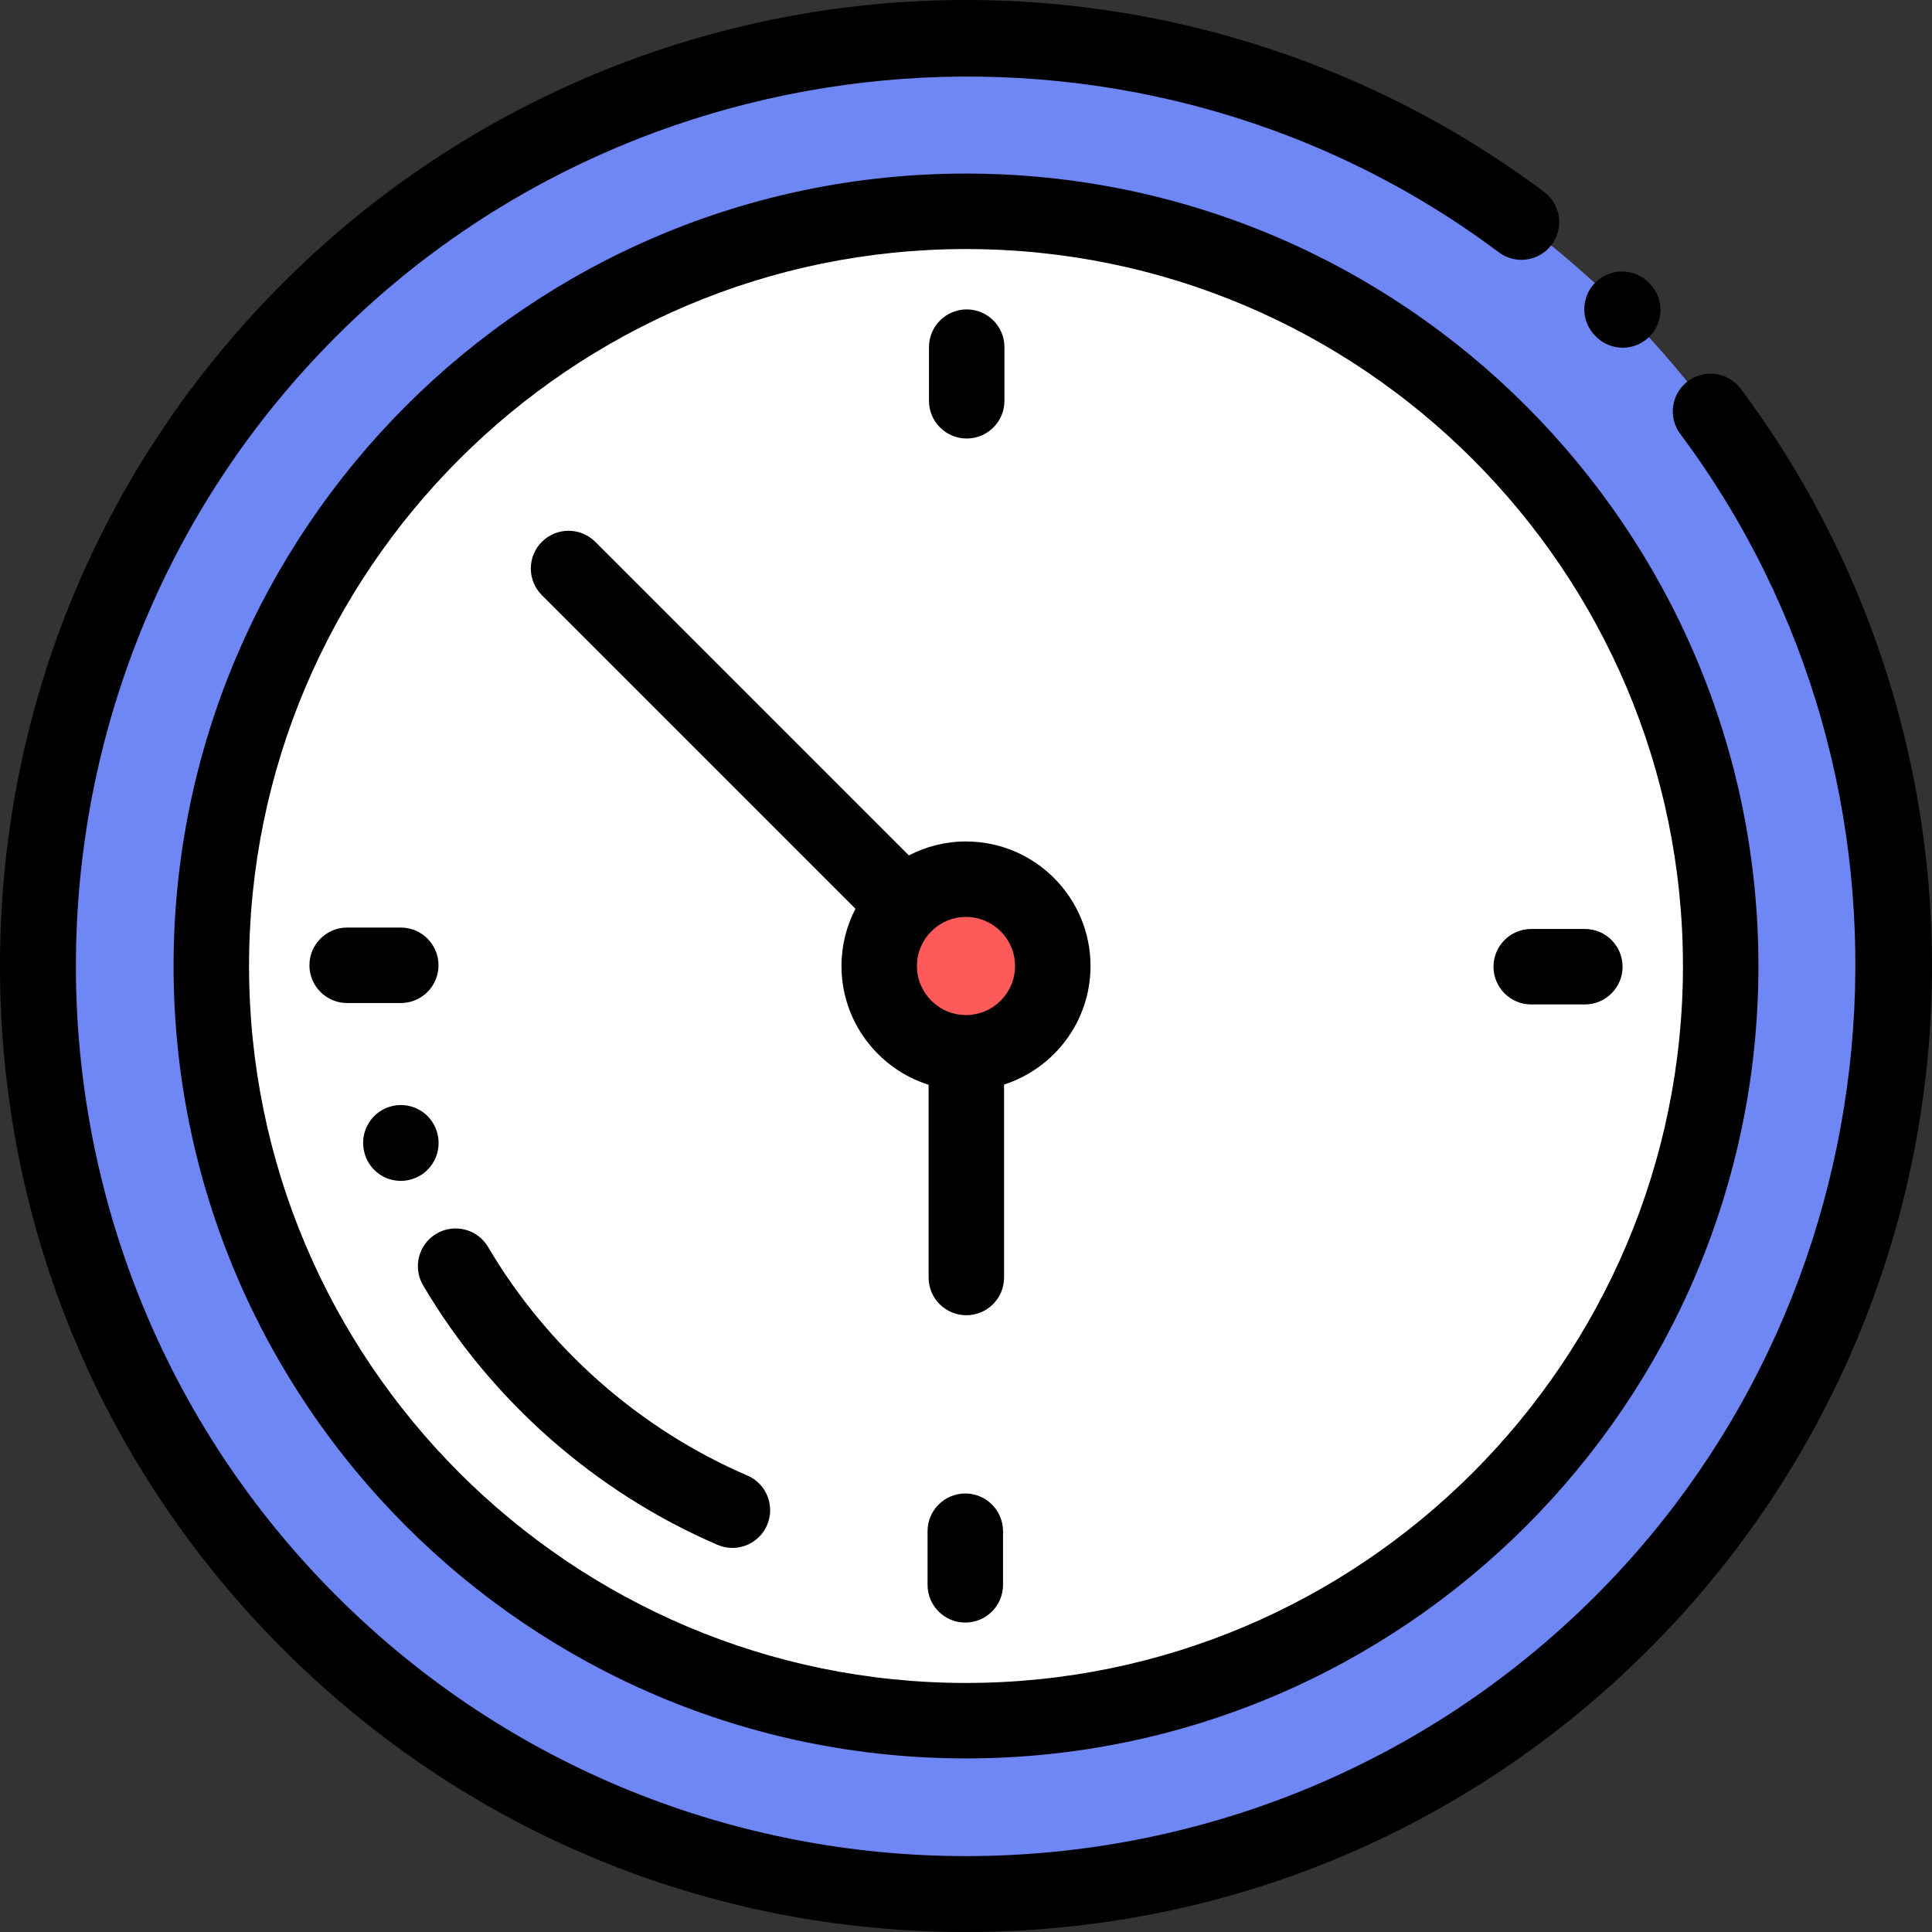 <?xml version="1.0" encoding="iso-8859-1"?>
<!-- Generator: Adobe Illustrator 19.0.0, SVG Export Plug-In . SVG Version: 6.00 Build 0)  -->
<svg version="1.1" id="Capa_1" xmlns="http://www.w3.org/2000/svg" xmlns:xlink="http://www.w3.org/1999/xlink" x="0px" y="0px"
	 viewBox="0 0 512 512" style="enable-background:new 0 0 512 512;" xml:space="preserve">
<rect x="0" y="0" width="512" height="512" fill="#333333" stroke="none"/>
<circle style="fill:#6E87F5;" cx="256" cy="256" r="246"/>
<circle style="fill:#FFFFFF;" cx="256" cy="256" r="200"/>
<circle style="fill:#FF5A5A;" cx="256" cy="256" r="23"/>
<path d="M461.32,103.041c-3.305-4.425-9.57-5.332-13.996-2.028c-4.425,3.305-5.333,9.571-2.028,13.996
	c69.575,93.158,59.938,225.512-22.418,307.868c-92.017,92.016-241.739,92.016-333.754,0c-92.017-92.017-92.017-241.738,0-333.754
	c82.449-82.45,214.896-92.02,308.081-22.259c4.422,3.31,10.689,2.408,13.999-2.013s2.409-10.688-2.013-13.998
	C360.376,14.31,299.819-3.54,238.667,0.583C176.922,4.749,118.791,31.17,74.98,74.98C26.629,123.332,0,187.619,0,255.999
	s26.629,132.667,74.98,181.02c48.352,48.352,112.639,74.98,181.02,74.98c68.38,0,132.667-26.629,181.02-74.98
	c43.773-43.774,70.191-101.857,74.387-163.549C515.562,212.377,497.773,151.851,461.32,103.041z"/>
<path d="M422.952,89.198c1.954,1.964,4.521,2.947,7.089,2.947c2.551,0,5.102-0.97,7.053-2.911
	c3.916-3.895,3.932-10.227,0.037-14.142l-0.189-0.19c-3.895-3.915-10.227-3.931-14.142-0.037
	c-3.916,3.895-3.932,10.227-0.037,14.142L422.952,89.198z"/>
<path d="M256,45.999c-115.794,0-210,94.206-210,210s94.206,210,210,210s210-94.206,210-210S371.794,45.999,256,45.999z M256,445.999
	c-104.767,0-190-85.233-190-190s85.233-190,190-190s190,85.233,190,190S360.767,445.999,256,445.999z"/>
<path d="M256,222.999c-5.458,0-10.606,1.34-15.146,3.696l-83.108-83.108c-3.905-3.905-10.237-3.905-14.143,0s-3.905,10.237,0,14.143
	l83.103,83.103c-2.362,4.545-3.706,9.7-3.706,15.166c0,14.744,9.72,27.258,23.088,31.477v51.076c0,5.523,4.477,10,10,10
	s10-4.477,10-10v-51.136C279.365,283.143,289,270.678,289,255.999C289,237.803,274.196,222.999,256,222.999z M256,268.999
	c-7.168,0-13-5.832-13-13s5.832-13,13-13s13,5.832,13,13C269,263.168,263.168,268.999,256,268.999z"/>
<path d="M405.79,266.187H420c5.523,0,10-4.477,10-10c0-5.523-4.477-10-10-10h-14.21c-5.523,0-10,4.477-10,10
	C395.79,261.71,400.267,266.187,405.79,266.187z"/>
<path d="M116.21,255.812c0-5.523-4.477-10-10-10H92c-5.523,0-10,4.477-10,10s4.477,10,10,10h14.21
	C111.733,265.812,116.21,261.335,116.21,255.812z"/>
<path d="M256.187,116.209c5.523,0,10-4.477,10-10v-14.21c0-5.523-4.477-10-10-10c-5.523,0-10,4.477-10,10v14.21
	C246.187,111.732,250.665,116.209,256.187,116.209z"/>
<path d="M255.812,395.789c-5.523,0-10,4.477-10,10v14.21c0,5.523,4.477,10,10,10s10-4.477,10-10v-14.21
	C265.812,400.266,261.335,395.789,255.812,395.789z"/>
<path d="M115.778,299.911c-0.003-0.011-0.03-0.094-0.033-0.105c-1.661-5.26-7.258-8.147-12.519-6.494
	c-5.263,1.652-8.183,7.29-6.54,12.556c0.006,0.019,0.042,0.132,0.047,0.151c1.352,4.242,5.261,6.924,9.484,6.924
	c1.004,0,2.026-0.151,3.036-0.47C114.51,310.817,117.419,305.173,115.778,299.911z"/>
<path d="M198.048,391.023c-28.505-12.251-52.901-33.755-68.694-60.55c-2.805-4.758-8.937-6.342-13.692-3.537
	c-4.758,2.804-6.342,8.935-3.537,13.692c17.936,30.43,45.646,54.853,78.026,68.77c1.288,0.553,2.626,0.815,3.944,0.815
	c3.876,0,7.565-2.267,9.192-6.054C205.468,399.085,203.123,393.204,198.048,391.023z"/>
<g>
</g>
<g>
</g>
<g>
</g>
<g>
</g>
<g>
</g>
<g>
</g>
<g>
</g>
<g>
</g>
<g>
</g>
<g>
</g>
<g>
</g>
<g>
</g>
<g>
</g>
<g>
</g>
<g>
</g>
</svg>
